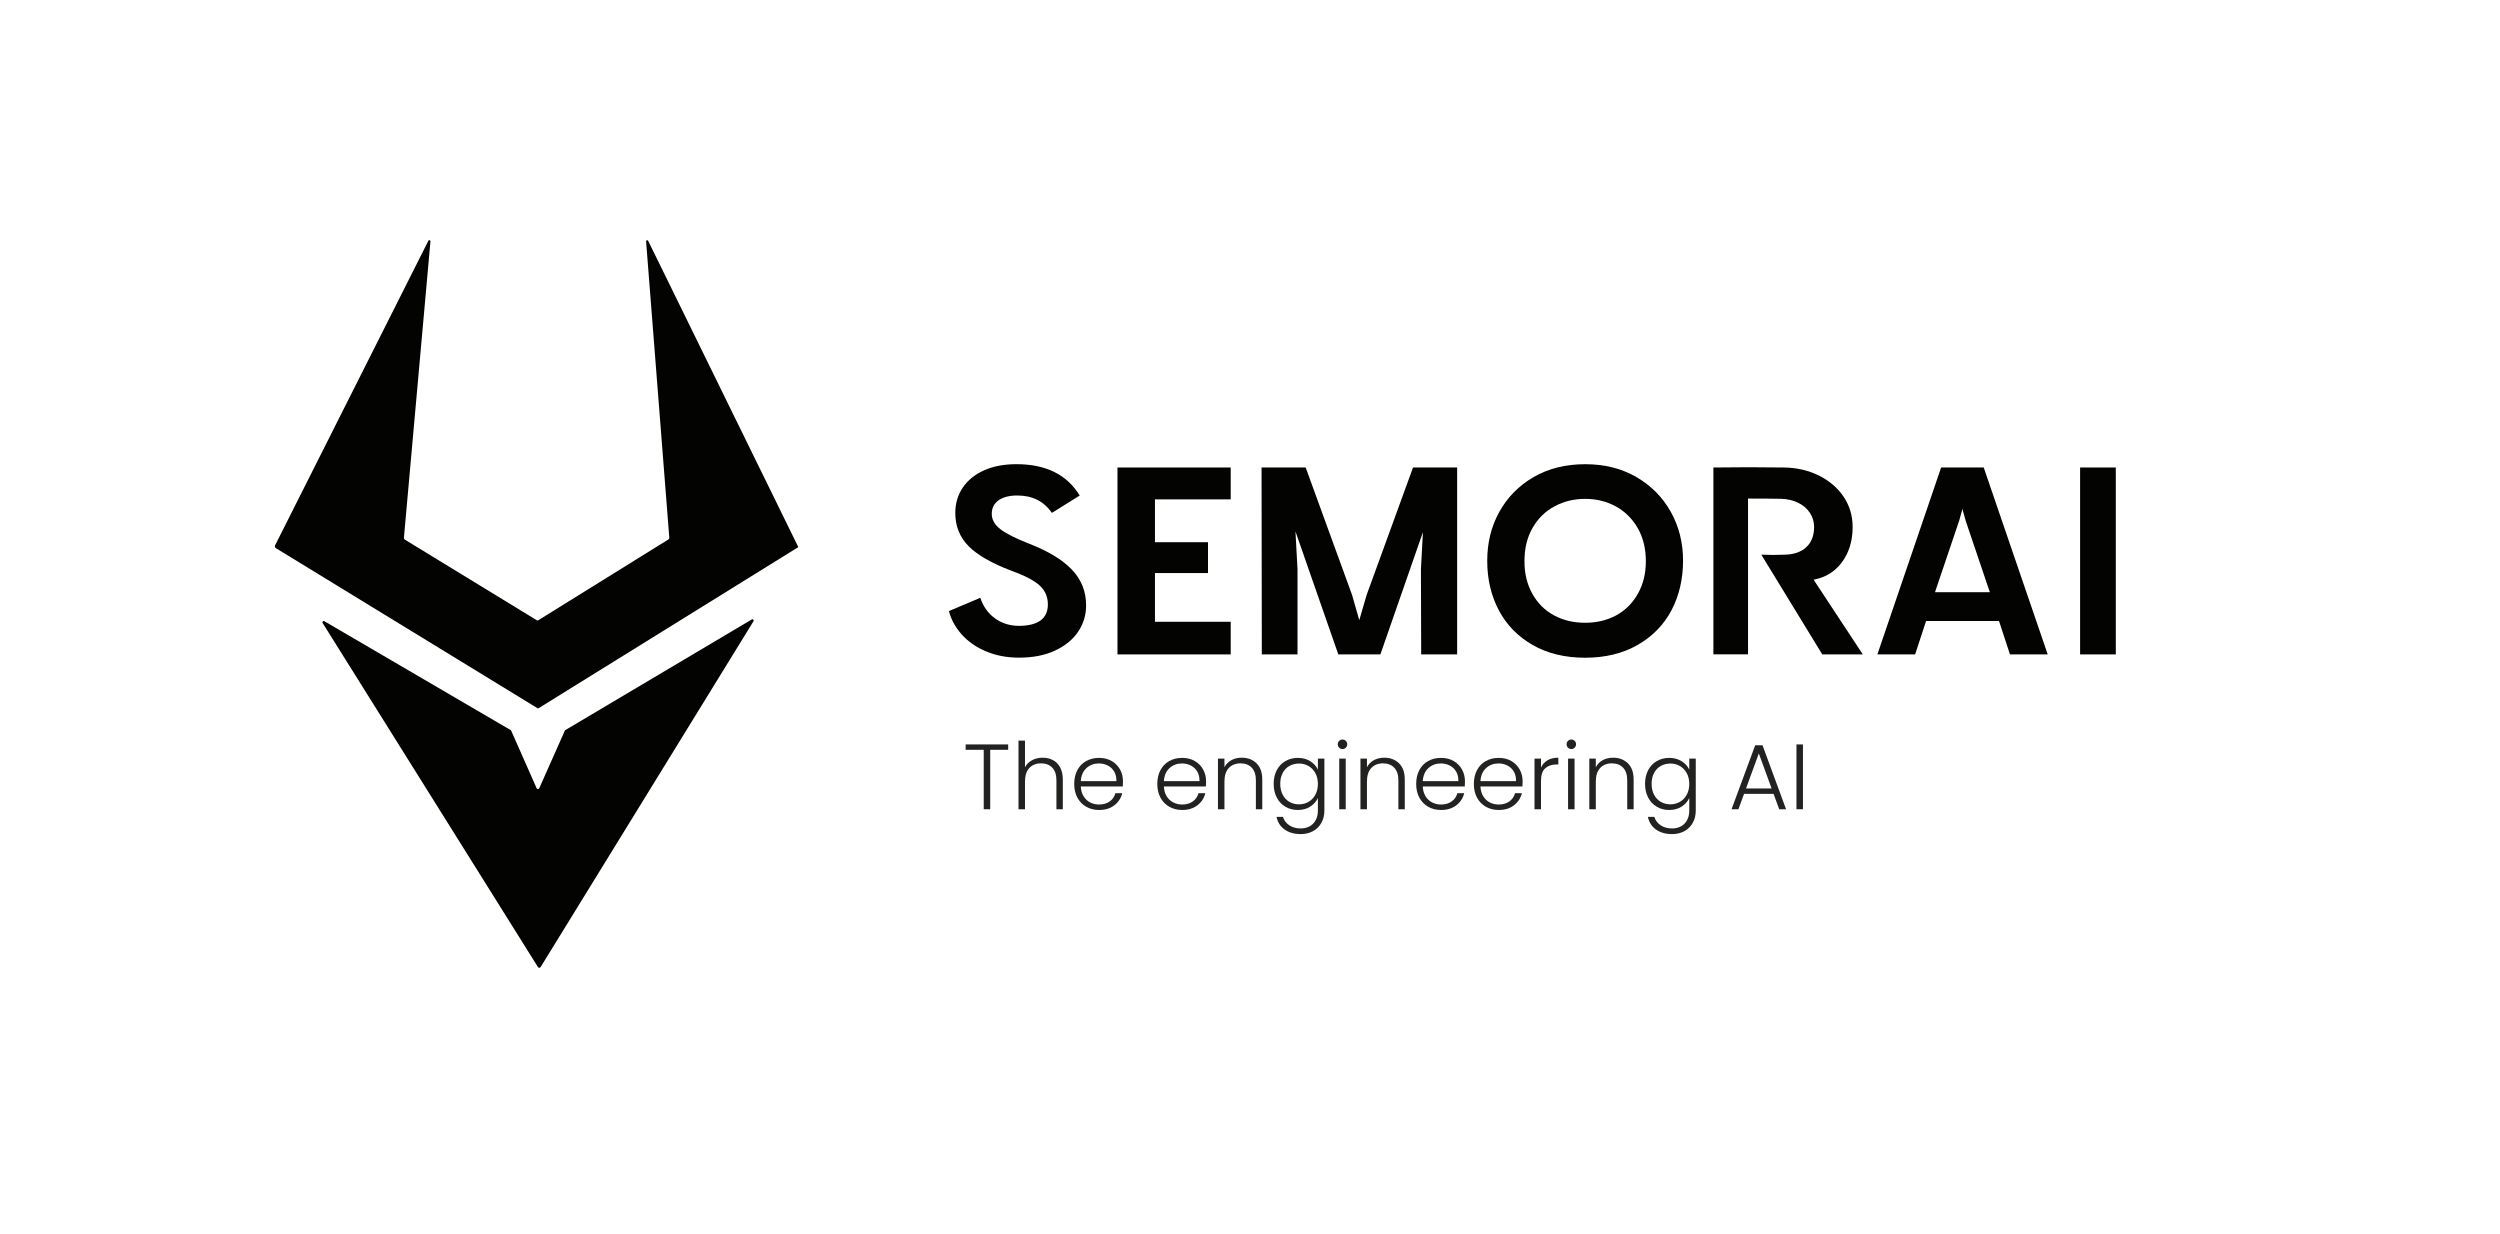 <?xml version="1.0" encoding="UTF-8"?><svg id="Calque_3" xmlns="http://www.w3.org/2000/svg" viewBox="0 0 1078.41 532.13"><defs><style>.cls-1{fill:#222221;}.cls-2{fill:#030402;}</style></defs><line class="cls-1" x1="132.6" y1="421.06" x2="131.84" y2="421.54"/><line class="cls-1" x1="838.21" y1="421.06" x2="837.46" y2="421.54"/><line class="cls-1" x1="132.6" y1="421.06" x2="131.84" y2="421.54"/><path class="cls-2" d="m139.17,268.74l92.88,148.41c.27.43.89.43,1.16,0l91.82-149.17c.31-.5-.26-1.07-.76-.77l-80.55,47.81-11.09,24.97c-.22.5-.94.5-1.16,0l-11.04-24.97-80.51-47.05c-.5-.29-1.06.28-.75.78Z"/><path class="cls-2" d="m118.66,235.24l66.12-131.38c.23-.46.92-.27.9.24l-11.44,127.82c-.03.36.14.7.45.89l56.85,34.74c.31.2.4.18.71-.03l56.01-34.78c.3-.19.47-.53.44-.88l-10-127.74c-.02-.51.67-.69.9-.23l64.77,132.11-112.27,69.64-113.09-69.18c-.42-.26-.57-.79-.35-1.23Z"/><path class="cls-1" d="m434.9,321.12v2.32h-7.76v25.64h-2.8v-25.64h-7.8v-2.32h18.36Z"/><path class="cls-1" d="m454.2,327.88c1.32.69,2.36,1.75,3.12,3.18.76,1.43,1.14,3.17,1.14,5.22v12.8h-2.76v-12.48c0-2.37-.59-4.19-1.78-5.44-1.19-1.25-2.81-1.88-4.86-1.88s-3.79.67-5.04,2c-1.25,1.33-1.88,3.29-1.88,5.88v11.92h-2.8v-29.6h2.8v11.48c.69-1.31,1.71-2.32,3.06-3.04s2.86-1.08,4.54-1.08,3.14.35,4.46,1.04Z"/><path class="cls-1" d="m484.34,339.24h-18.12c.08,1.65.48,3.07,1.2,4.24s1.67,2.06,2.84,2.66c1.17.6,2.45.9,3.84.9,1.81,0,3.34-.44,4.58-1.32,1.24-.88,2.06-2.07,2.46-3.56h2.96c-.53,2.13-1.67,3.87-3.42,5.22-1.75,1.35-3.94,2.02-6.58,2.02-2.05,0-3.89-.46-5.52-1.38-1.63-.92-2.9-2.23-3.82-3.92-.92-1.69-1.38-3.67-1.38-5.94s.45-4.25,1.36-5.96c.91-1.71,2.17-3.01,3.8-3.92,1.63-.91,3.48-1.36,5.56-1.36s3.9.45,5.46,1.36c1.56.91,2.76,2.13,3.6,3.66s1.26,3.23,1.26,5.1c0,.96-.03,1.69-.08,2.2Zm-3.74-6.44c-.68-1.15-1.61-2.01-2.78-2.6-1.17-.59-2.45-.88-3.84-.88-2.08,0-3.85.67-5.32,2-1.47,1.33-2.28,3.21-2.44,5.64h15.36c.03-1.63-.3-3.01-.98-4.16Z"/><path class="cls-1" d="m520.18,339.24h-18.12c.08,1.65.48,3.07,1.2,4.24s1.67,2.06,2.84,2.66c1.17.6,2.45.9,3.84.9,1.81,0,3.34-.44,4.58-1.32,1.24-.88,2.06-2.07,2.46-3.56h2.96c-.53,2.13-1.67,3.87-3.42,5.22-1.75,1.35-3.94,2.02-6.58,2.02-2.05,0-3.89-.46-5.52-1.38-1.63-.92-2.9-2.23-3.82-3.92-.92-1.69-1.38-3.67-1.38-5.94s.45-4.25,1.36-5.96c.91-1.71,2.17-3.01,3.8-3.92,1.63-.91,3.48-1.36,5.56-1.36s3.9.45,5.46,1.36c1.56.91,2.76,2.13,3.6,3.66s1.26,3.23,1.26,5.1c0,.96-.03,1.69-.08,2.2Zm-3.74-6.44c-.68-1.15-1.61-2.01-2.78-2.6-1.17-.59-2.45-.88-3.84-.88-2.08,0-3.85.67-5.32,2-1.47,1.33-2.28,3.21-2.44,5.64h15.36c.03-1.63-.3-3.01-.98-4.16Z"/><path class="cls-1" d="m542.02,329.26c1.65,1.61,2.48,3.95,2.48,7.02v12.8h-2.76v-12.48c0-2.37-.59-4.19-1.78-5.44-1.19-1.25-2.81-1.88-4.86-1.88s-3.79.67-5.04,2c-1.25,1.33-1.88,3.29-1.88,5.88v11.92h-2.8v-21.84h2.8v3.72c.69-1.33,1.69-2.35,3-3.06s2.79-1.06,4.44-1.06c2.61,0,4.75.81,6.4,2.42Z"/><path class="cls-1" d="m565.21,328.36c1.52.96,2.61,2.17,3.28,3.64v-4.76h2.8v22.4c0,2-.43,3.77-1.3,5.32-.87,1.55-2.07,2.74-3.62,3.58-1.55.84-3.31,1.26-5.28,1.26-2.8,0-5.13-.67-6.98-2-1.85-1.33-3.01-3.15-3.46-5.44h2.76c.48,1.52,1.39,2.73,2.74,3.64,1.35.91,2.99,1.36,4.94,1.36,1.41,0,2.68-.3,3.8-.9,1.12-.6,2-1.49,2.64-2.66s.96-2.56.96-4.16v-5.4c-.69,1.49-1.79,2.73-3.3,3.7-1.51.97-3.29,1.46-5.34,1.46s-3.79-.47-5.38-1.4c-1.59-.93-2.83-2.25-3.72-3.96-.89-1.71-1.34-3.68-1.34-5.92s.45-4.21,1.34-5.9c.89-1.69,2.13-3,3.72-3.92,1.59-.92,3.38-1.38,5.38-1.38s3.84.48,5.36,1.44Zm2.2,5.16c-.72-1.33-1.7-2.36-2.94-3.08-1.24-.72-2.61-1.08-4.1-1.08s-2.93.35-4.16,1.04-2.19,1.7-2.9,3.02c-.71,1.32-1.06,2.89-1.06,4.7s.35,3.35,1.06,4.7c.71,1.35,1.67,2.37,2.9,3.08s2.61,1.06,4.16,1.06,2.86-.36,4.1-1.08c1.24-.72,2.22-1.75,2.94-3.08.72-1.33,1.08-2.88,1.08-4.64s-.36-3.31-1.08-4.64Z"/><path class="cls-1" d="m577.66,322.52c-.4-.4-.6-.89-.6-1.48s.2-1.07.6-1.46c.4-.39.88-.58,1.44-.58s1.04.19,1.44.58.6.87.6,1.46-.2,1.08-.6,1.48c-.4.4-.88.6-1.44.6s-1.04-.2-1.44-.6Zm2.84,4.72v21.84h-2.8v-21.84h2.8Z"/><path class="cls-1" d="m603.49,329.26c1.65,1.61,2.48,3.95,2.48,7.02v12.8h-2.76v-12.48c0-2.37-.59-4.19-1.78-5.44-1.19-1.25-2.81-1.88-4.86-1.88s-3.79.67-5.04,2c-1.25,1.33-1.88,3.29-1.88,5.88v11.92h-2.8v-21.84h2.8v3.72c.69-1.33,1.69-2.35,3-3.06s2.79-1.06,4.44-1.06c2.61,0,4.75.81,6.4,2.42Z"/><path class="cls-1" d="m631.85,339.24h-18.12c.08,1.65.48,3.07,1.2,4.24s1.67,2.06,2.84,2.66c1.17.6,2.45.9,3.84.9,1.81,0,3.34-.44,4.58-1.32,1.24-.88,2.06-2.07,2.46-3.56h2.96c-.53,2.13-1.67,3.87-3.42,5.22-1.75,1.35-3.94,2.02-6.58,2.02-2.05,0-3.89-.46-5.52-1.38-1.63-.92-2.9-2.23-3.82-3.92-.92-1.69-1.38-3.67-1.38-5.94s.45-4.25,1.36-5.96c.91-1.71,2.17-3.01,3.8-3.92,1.63-.91,3.48-1.36,5.56-1.36s3.9.45,5.46,1.36c1.56.91,2.76,2.13,3.6,3.66s1.26,3.23,1.26,5.1c0,.96-.03,1.69-.08,2.2Zm-3.74-6.44c-.68-1.15-1.61-2.01-2.78-2.6-1.17-.59-2.45-.88-3.84-.88-2.08,0-3.85.67-5.32,2-1.47,1.33-2.28,3.21-2.44,5.64h15.36c.03-1.63-.3-3.01-.98-4.16Z"/><path class="cls-1" d="m656.73,339.24h-18.12c.08,1.65.48,3.07,1.2,4.24s1.67,2.06,2.84,2.66c1.17.6,2.45.9,3.84.9,1.81,0,3.34-.44,4.58-1.32,1.24-.88,2.06-2.07,2.46-3.56h2.96c-.53,2.13-1.67,3.87-3.42,5.22-1.75,1.35-3.94,2.02-6.58,2.02-2.05,0-3.89-.46-5.52-1.38-1.63-.92-2.9-2.23-3.82-3.92-.92-1.69-1.38-3.67-1.38-5.94s.45-4.25,1.36-5.96c.91-1.71,2.17-3.01,3.8-3.92,1.63-.91,3.48-1.36,5.56-1.36s3.9.45,5.46,1.36c1.56.91,2.76,2.13,3.6,3.66s1.26,3.23,1.26,5.1c0,.96-.03,1.69-.08,2.2Zm-3.74-6.44c-.68-1.15-1.61-2.01-2.78-2.6-1.17-.59-2.45-.88-3.84-.88-2.08,0-3.85.67-5.32,2-1.47,1.33-2.28,3.21-2.44,5.64h15.36c.03-1.63-.3-3.01-.98-4.16Z"/><path class="cls-1" d="m667.55,327.96c1.27-.75,2.82-1.12,4.66-1.12v2.92h-.76c-2.03,0-3.65.55-4.88,1.64s-1.84,2.92-1.84,5.48v12.2h-2.8v-21.84h2.8v3.88c.61-1.36,1.55-2.41,2.82-3.16Z"/><path class="cls-1" d="m676.37,322.52c-.4-.4-.6-.89-.6-1.48s.2-1.07.6-1.46c.4-.39.88-.58,1.44-.58s1.04.19,1.44.58.6.87.6,1.46-.2,1.08-.6,1.48c-.4.4-.88.6-1.44.6s-1.04-.2-1.44-.6Zm2.84,4.72v21.84h-2.8v-21.84h2.8Z"/><path class="cls-1" d="m702.21,329.26c1.65,1.61,2.48,3.95,2.48,7.02v12.8h-2.76v-12.48c0-2.37-.59-4.19-1.78-5.44-1.19-1.25-2.81-1.88-4.86-1.88s-3.79.67-5.04,2c-1.25,1.33-1.88,3.29-1.88,5.88v11.92h-2.8v-21.84h2.8v3.72c.69-1.33,1.69-2.35,3-3.06s2.79-1.06,4.44-1.06c2.61,0,4.75.81,6.4,2.42Z"/><path class="cls-1" d="m725.41,328.36c1.52.96,2.61,2.17,3.28,3.64v-4.76h2.8v22.4c0,2-.43,3.77-1.3,5.32-.87,1.55-2.07,2.74-3.62,3.58-1.55.84-3.31,1.26-5.28,1.26-2.8,0-5.13-.67-6.98-2-1.85-1.33-3.01-3.15-3.46-5.44h2.76c.48,1.52,1.39,2.73,2.74,3.64,1.35.91,2.99,1.36,4.94,1.36,1.41,0,2.68-.3,3.8-.9,1.12-.6,2-1.49,2.64-2.66s.96-2.56.96-4.16v-5.4c-.69,1.49-1.79,2.73-3.3,3.7-1.51.97-3.29,1.46-5.34,1.46s-3.79-.47-5.38-1.4c-1.59-.93-2.83-2.25-3.72-3.96-.89-1.71-1.34-3.68-1.34-5.92s.45-4.21,1.34-5.9c.89-1.69,2.13-3,3.72-3.92,1.59-.92,3.38-1.38,5.38-1.38s3.84.48,5.36,1.44Zm2.2,5.16c-.72-1.33-1.7-2.36-2.94-3.08-1.24-.72-2.61-1.08-4.1-1.08s-2.93.35-4.16,1.04-2.19,1.7-2.9,3.02c-.71,1.32-1.06,2.89-1.06,4.7s.35,3.35,1.06,4.7c.71,1.35,1.67,2.37,2.9,3.08s2.61,1.06,4.16,1.06,2.86-.36,4.1-1.08c1.24-.72,2.22-1.75,2.94-3.08.72-1.33,1.08-2.88,1.08-4.64s-.36-3.31-1.08-4.64Z"/><path class="cls-1" d="m765.05,342.44h-12.72l-2.44,6.64h-2.96l10.2-27.6h3.16l10.16,27.6h-2.96l-2.44-6.64Zm-.84-2.32l-5.52-15.12-5.52,15.12h11.04Z"/><path class="cls-1" d="m777.73,321.12v27.96h-2.8v-27.96h2.8Z"/><path class="cls-2" d="m425.28,280.97c-4.25-1.83-7.74-4.27-10.45-7.31-2.71-3.04-4.55-6.4-5.5-10.07l13.53-5.72c1.25,3.74,3.35,6.69,6.32,8.85,2.97,2.16,6.44,3.25,10.4,3.25s7.11-.77,9.24-2.31c2.13-1.54,3.19-3.85,3.19-6.93,0-3.3-1.19-6.03-3.58-8.2-2.38-2.16-6.43-4.27-12.15-6.33-8.51-3.23-14.67-6.76-18.48-10.62-3.81-3.85-5.72-8.63-5.72-14.35,0-4.03,1.06-7.65,3.19-10.83,2.13-3.19,5.17-5.68,9.13-7.48,3.96-1.8,8.65-2.69,14.08-2.69,6.31,0,11.73,1.12,16.28,3.35,4.55,2.24,8.21,5.63,11,10.17l-11.99,7.48c-1.83-2.57-3.98-4.46-6.43-5.67-2.46-1.21-5.3-1.82-8.53-1.82-3.45,0-6.14.7-8.08,2.09-1.94,1.39-2.92,3.34-2.92,5.83s1.28,4.8,3.85,6.71c2.57,1.91,6.56,3.92,11.99,6.05,8.36,3.23,14.59,6.98,18.7,11.27,4.11,4.29,6.16,9.44,6.16,15.46,0,4.18-1.16,7.98-3.46,11.38-2.31,3.41-5.65,6.12-10.01,8.14-4.36,2.02-9.52,3.02-15.46,3.02-5.28,0-10.05-.92-14.3-2.75Z"/><path class="cls-2" d="m530.88,215.41h-32.67v18.48h22.88v13.31h-22.88v21.01h32.67v14.08h-48.84v-80.63h48.84v13.75Z"/><path class="cls-2" d="m563.22,201.66l20.02,55,5.06,17.71h-3.96l5.17-17.71,20.02-55h19.03v80.63h-15.51l-.11-36.74,1.32-24.42,3.08-1.76-21.89,62.92h-18.15l-21.89-62.81,2.97,1.76,1.32,24.31v36.74h-15.4l-.11-80.63h19.03Z"/><path class="cls-2" d="m661.12,278.22c-6.38-3.67-11.24-8.65-14.58-14.96-3.34-6.31-5-13.42-5-21.34s1.74-14.81,5.22-21.12c3.48-6.31,8.42-11.31,14.79-15.01,6.38-3.7,13.79-5.55,22.22-5.55s15.73,1.85,22.11,5.55c6.38,3.7,11.33,8.71,14.85,15.01,3.52,6.31,5.28,13.35,5.28,21.12s-1.67,15.03-5,21.34c-3.34,6.31-8.21,11.29-14.63,14.96-6.42,3.67-13.95,5.5-22.61,5.5s-16.28-1.83-22.66-5.5Zm9.51-59.84c-4,2.13-7.17,5.23-9.51,9.29-2.35,4.07-3.52,8.86-3.52,14.36s1.14,10.06,3.41,14.13c2.27,4.07,5.39,7.17,9.35,9.29,3.96,2.13,8.43,3.19,13.42,3.19s9.44-1.06,13.37-3.19c3.92-2.13,7.04-5.22,9.35-9.29,2.31-4.07,3.46-8.78,3.46-14.13s-1.19-10.29-3.58-14.36c-2.38-4.07-5.55-7.17-9.51-9.29-3.96-2.13-8.32-3.19-13.09-3.19s-9.15,1.06-13.14,3.19Z"/><path class="cls-2" d="m739.1,282.29v-80.63c10.05-.15,20.17-.15,30.36,0,5.57.07,10.61,1.23,15.12,3.46,4.51,2.24,8.07,5.28,10.67,9.13,2.6,3.85,3.91,8.2,3.91,13.04,0,3.96-.68,7.54-2.04,10.72-1.36,3.19-3.28,5.83-5.78,7.92-2.49,2.09-5.5,3.47-9.02,4.12l21.23,32.23h-17.49l-26.29-43.01c3.52.15,6.86.15,10.01,0,4.03-.07,7.17-1.16,9.4-3.25,2.24-2.09,3.36-5,3.36-8.75,0-2.2-.61-4.22-1.82-6.05-1.21-1.83-2.9-3.28-5.06-4.34-2.16-1.06-4.6-1.63-7.32-1.71-3.59-.07-8.36-.11-14.3-.11v67.21h-14.96Z"/><path class="cls-2" d="m837.33,201.66h18.37l27.61,80.63h-16.28l-4.73-14.41h-31.46l-4.73,14.41h-16.28l27.5-80.63Zm21.01,53.79l-10.45-30.91-2.75-10.01h2.75l-2.75,10.01-10.45,30.91h23.65Z"/><path class="cls-2" d="m912.68,201.66v80.63h-15.4v-80.63h15.4Z"/></svg>